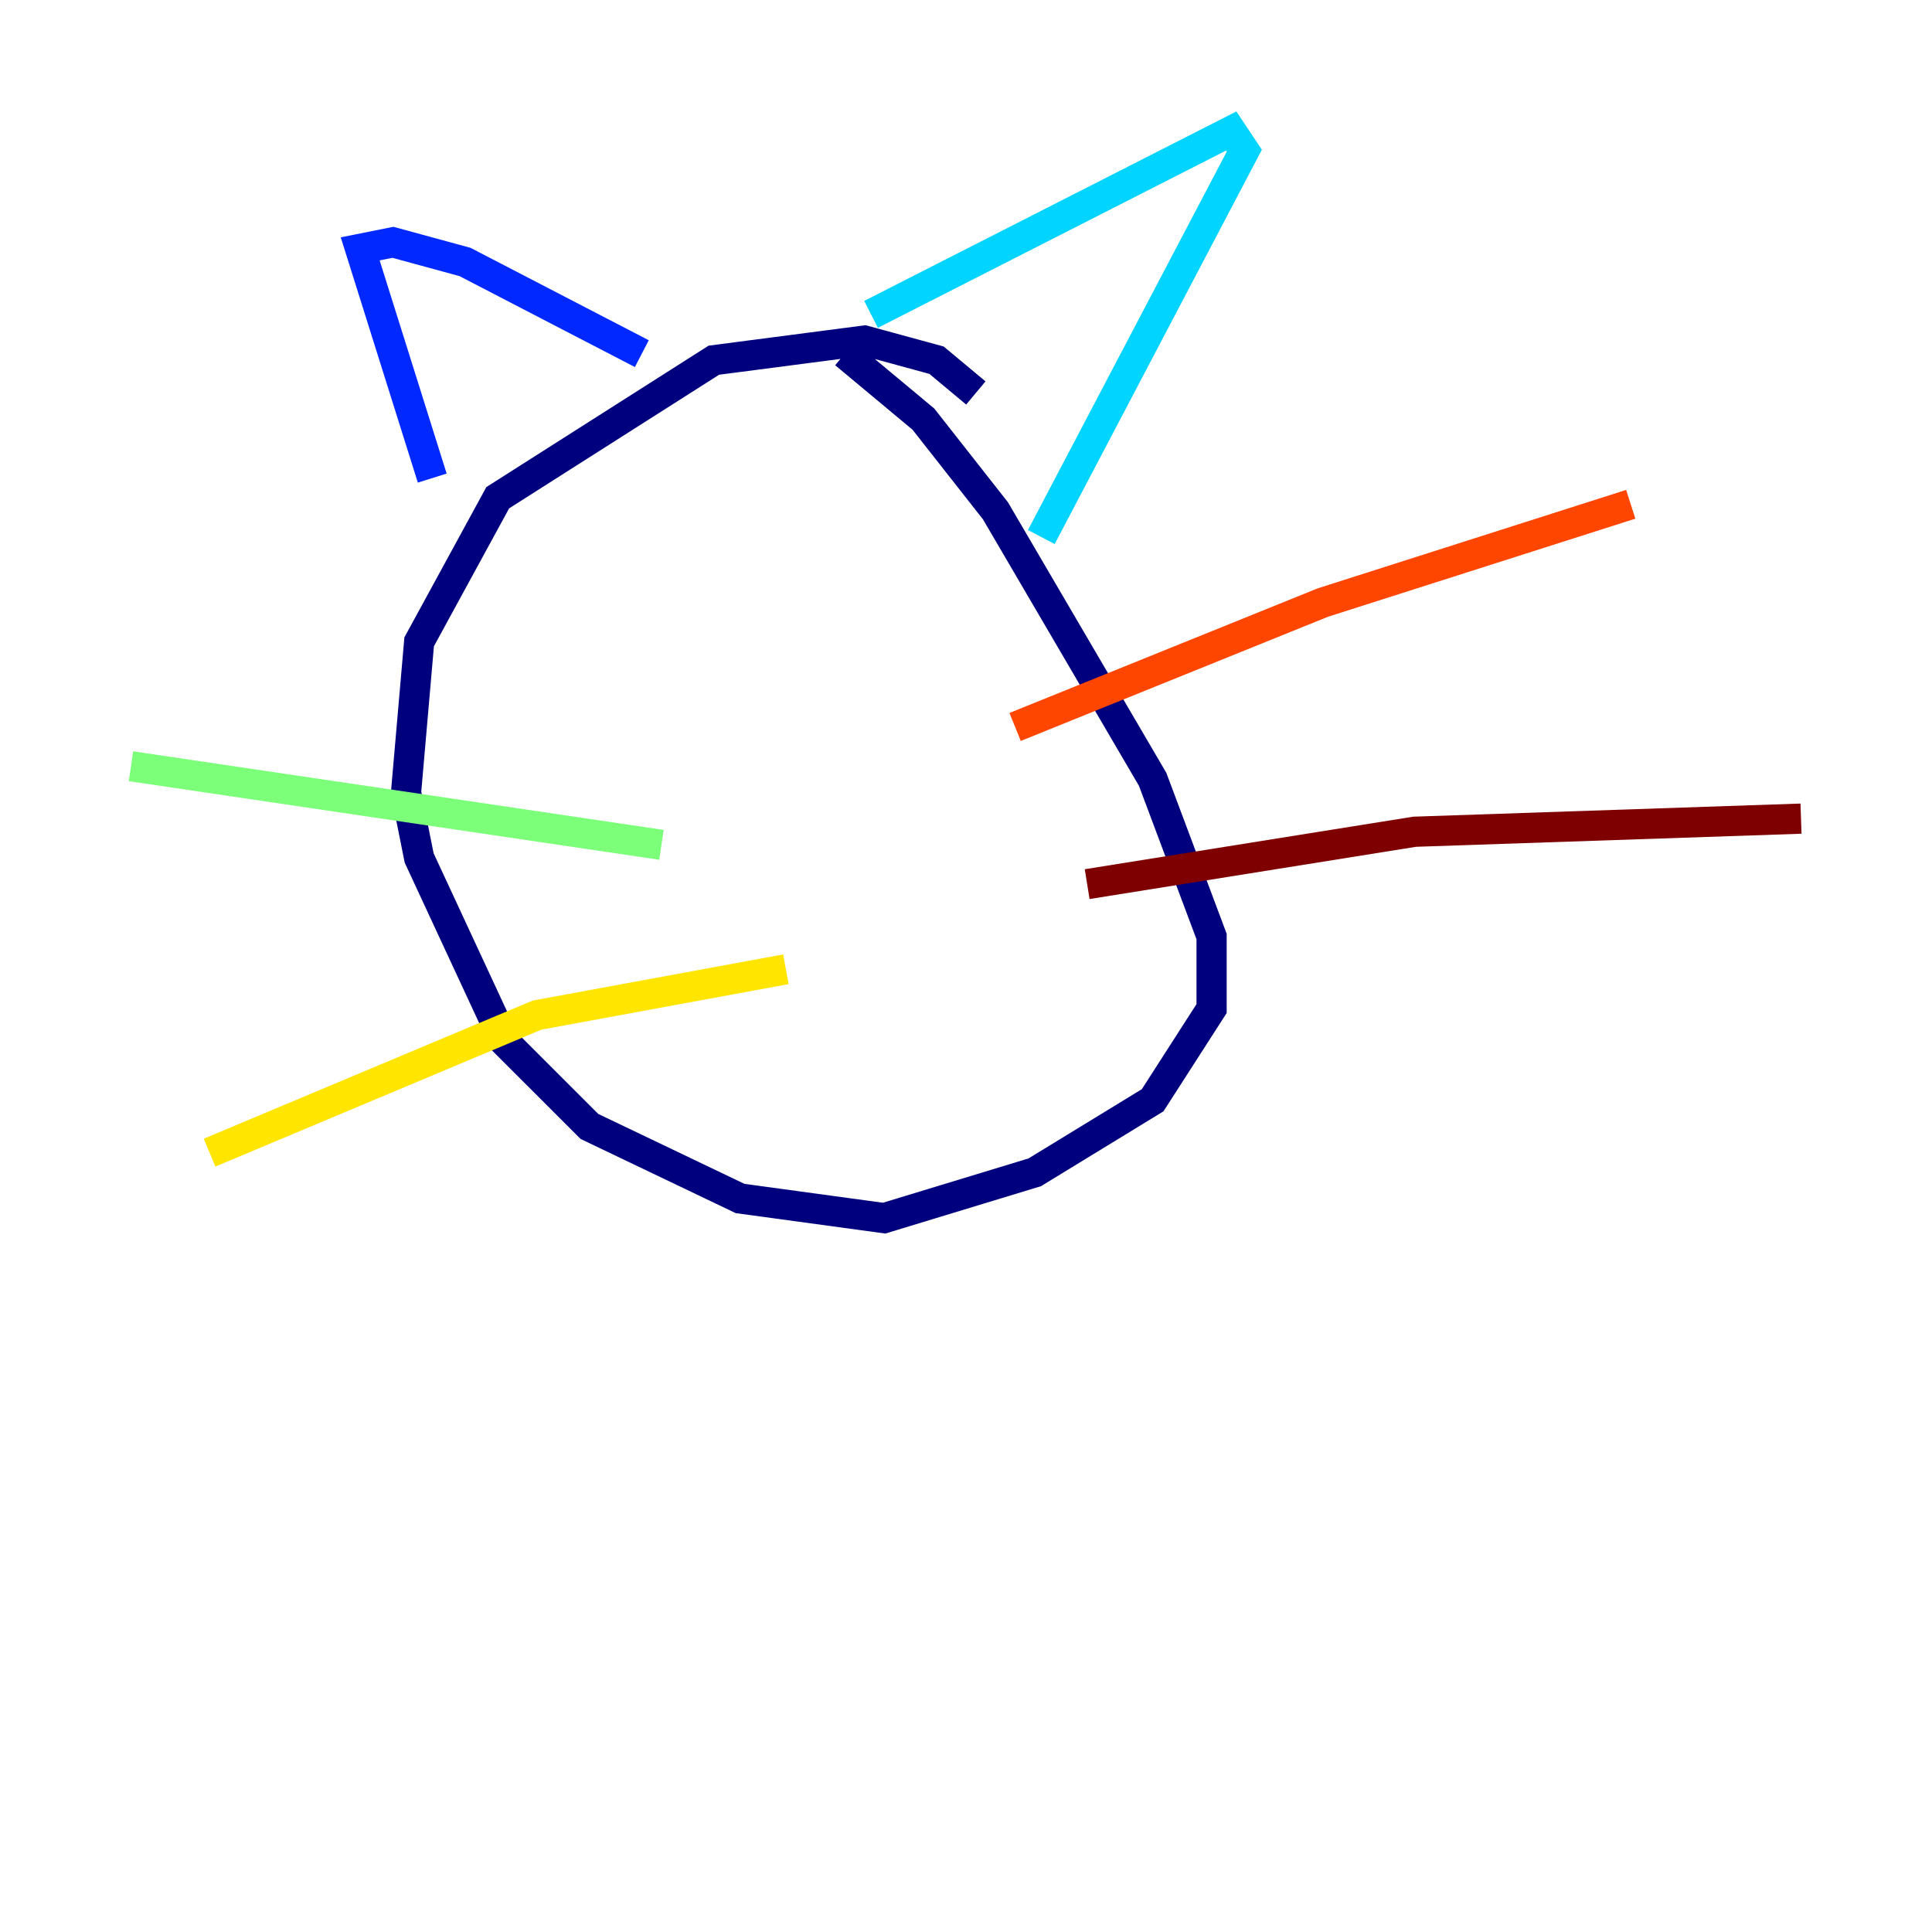 <?xml version="1.0" encoding="utf-8" ?>
<svg baseProfile="tiny" height="128" version="1.2" viewBox="0,0,128,128" width="128" xmlns="http://www.w3.org/2000/svg" xmlns:ev="http://www.w3.org/2001/xml-events" xmlns:xlink="http://www.w3.org/1999/xlink"><defs /><polyline fill="none" points="64.651,26.034 62.047,23.864 57.275,22.563 47.295,23.864 32.976,32.976 27.77,42.522 26.902,52.502 27.77,56.841 33.41,68.99 39.051,74.63 49.031,79.403 58.576,80.705 68.556,77.668 76.366,72.895 80.271,66.82 80.271,62.047 76.366,51.634 65.953,33.844 61.18,27.77 55.973,23.43" stroke="#00007f" stroke-width="2" /><polyline fill="none" points="28.637,31.675 23.864,16.488 26.034,16.054 30.807,17.356 42.522,23.43" stroke="#0028ff" stroke-width="2" /><polyline fill="none" points="57.709,20.827 81.573,8.678 82.441,9.98 68.99,35.58" stroke="#00d4ff" stroke-width="2" /><polyline fill="none" points="43.824,55.973 8.678,50.766" stroke="#7cff79" stroke-width="2" /><polyline fill="none" points="52.068,64.217 35.58,67.254 13.885,76.366" stroke="#ffe500" stroke-width="2" /><polyline fill="none" points="67.254,48.163 87.647,39.919 108.041,33.41" stroke="#ff4600" stroke-width="2" /><polyline fill="none" points="72.027,58.576 93.722,55.105 119.322,54.237" stroke="#7f0000" stroke-width="2" /></svg>